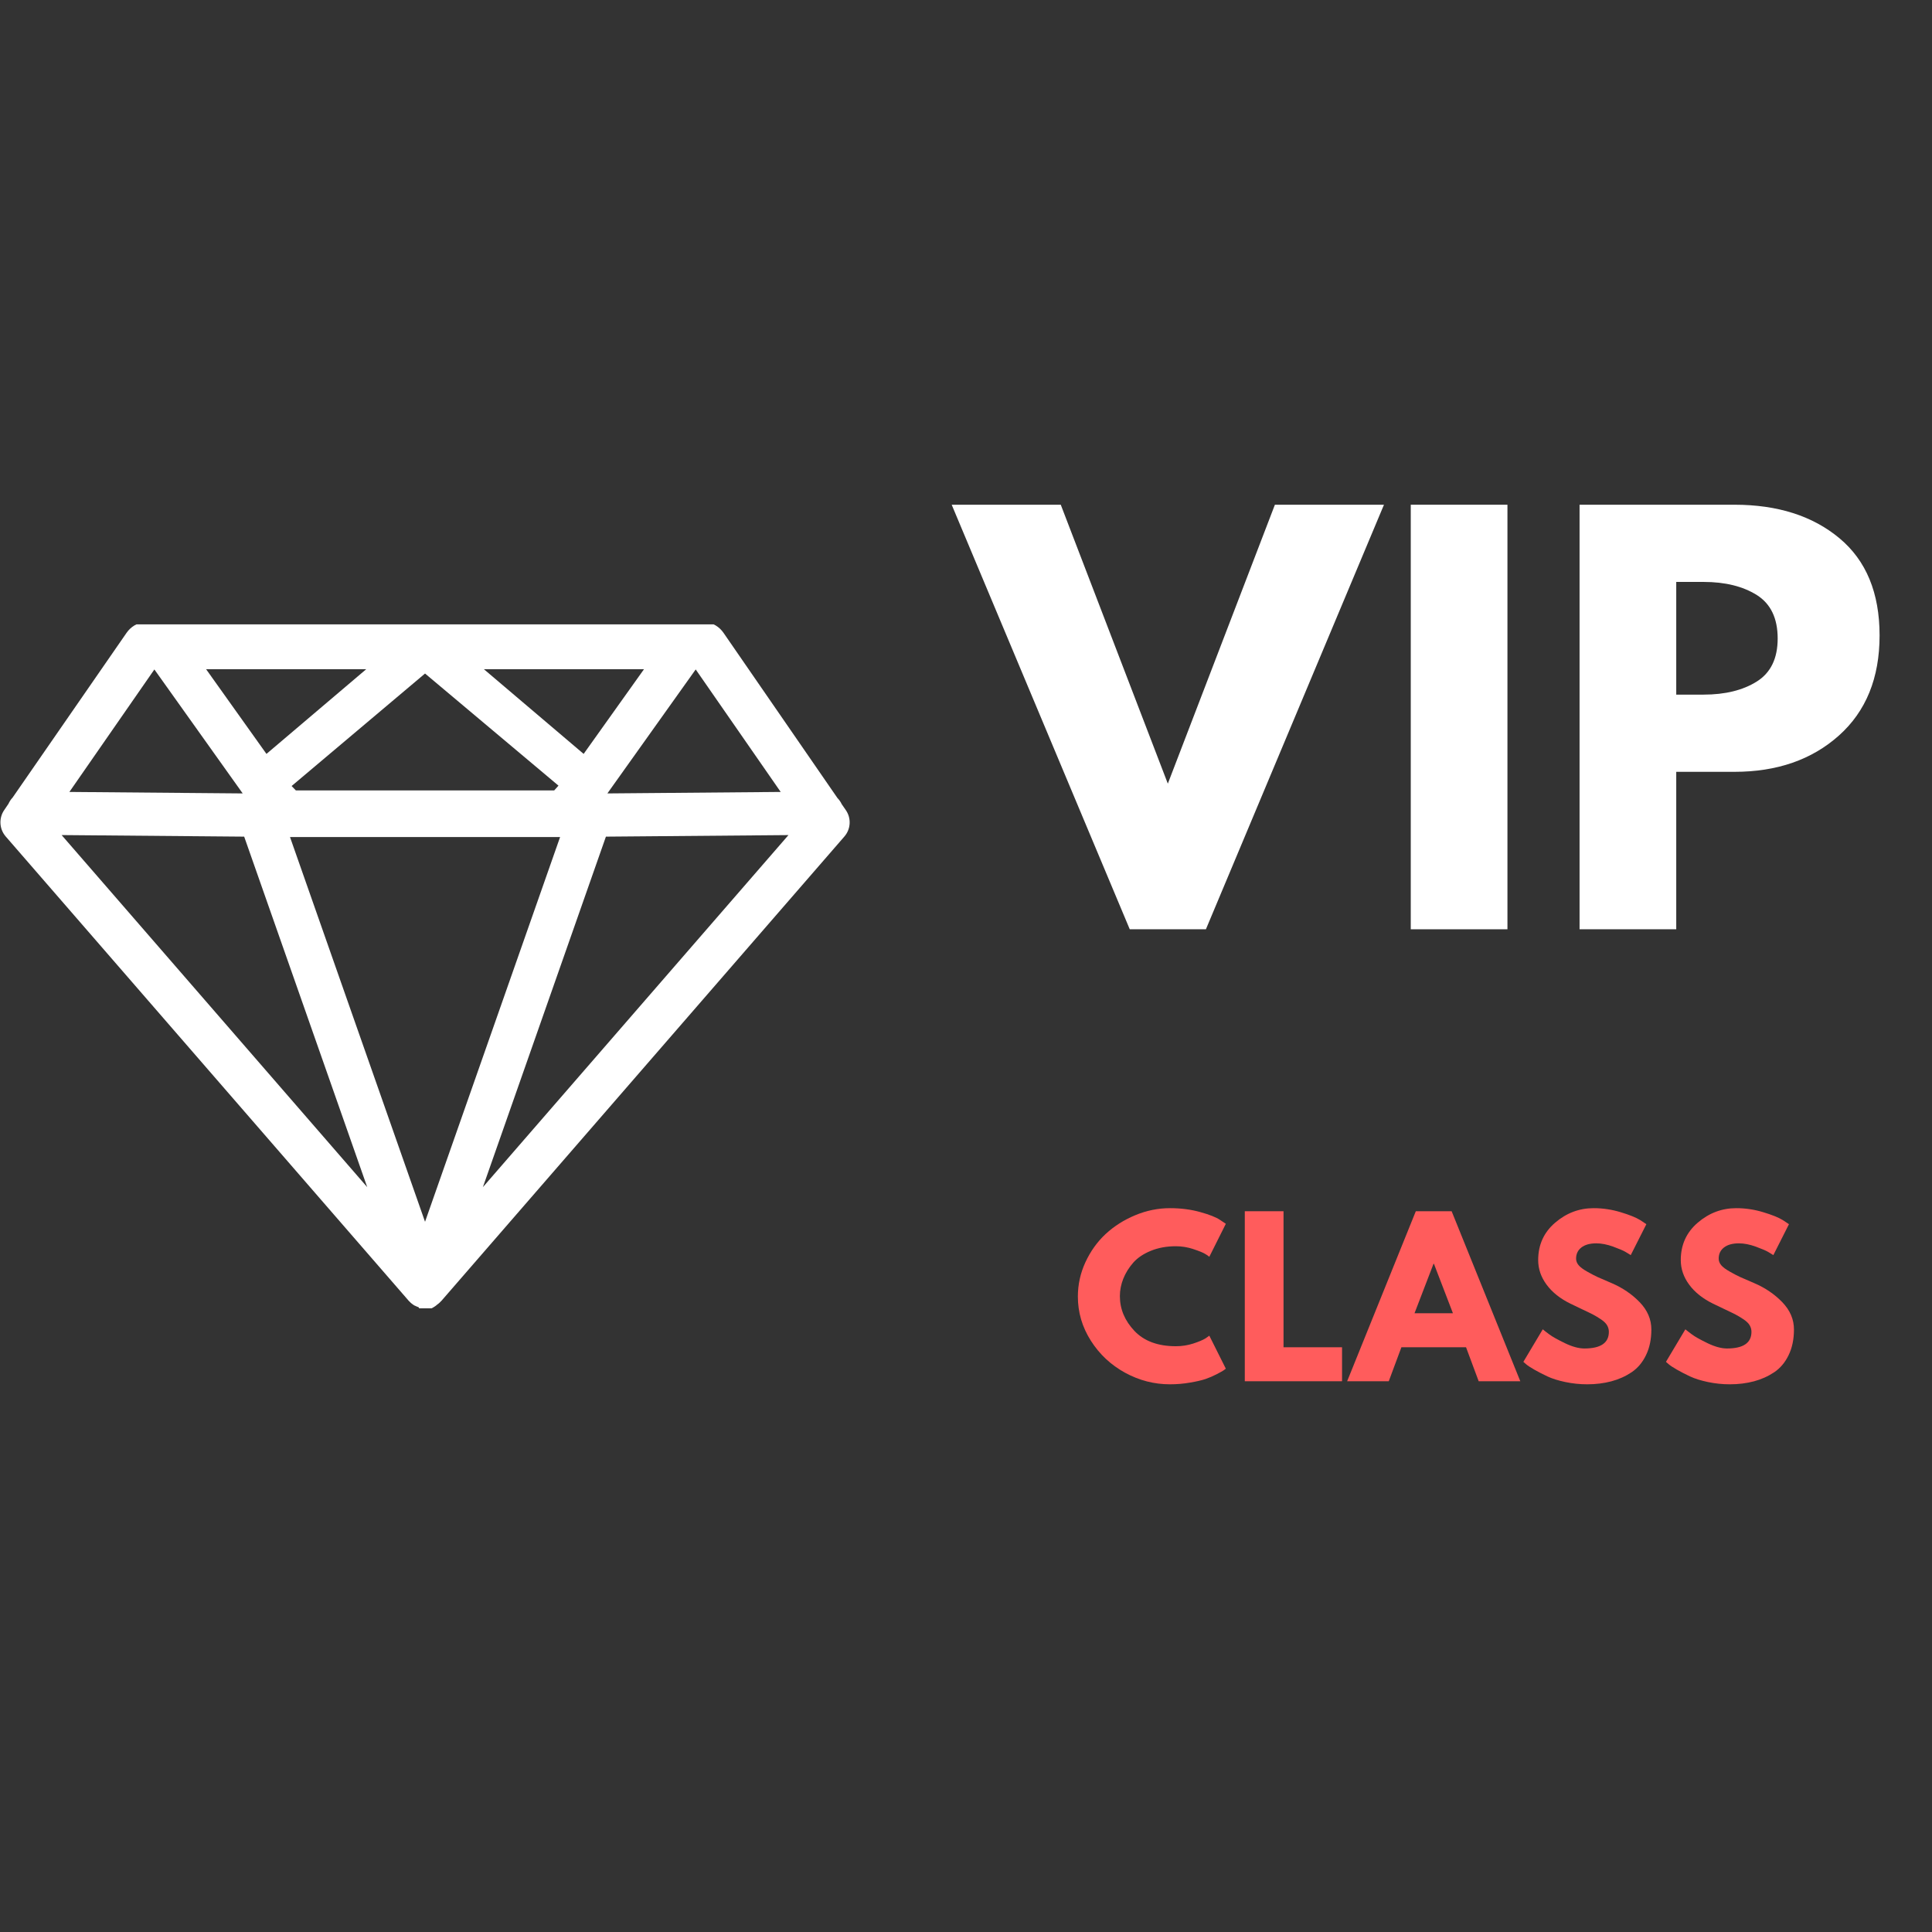 <?xml version="1.0" encoding="UTF-8"?><svg xmlns="http://www.w3.org/2000/svg" xmlns:xlink="http://www.w3.org/1999/xlink" contentScriptType="text/ecmascript" width="375" zoomAndPan="magnify" contentStyleType="text/css" viewBox="0 0 375 375" height="375" preserveAspectRatio="xMidYMid meet" version="1.0"><rect x="0" y="0" width="375" height="375" fill="#333333" stroke="none"/><defs><g><g id="glyph-0-0"/><g id="glyph-0-1"><path d="M 31.766 0 L -2.797 -82.406 L 18.375 -82.406 L 39.156 -28.266 L 59.938 -82.406 L 81.109 -82.406 L 46.547 0 Z M 31.766 0 "/></g><g id="glyph-0-2"><path d="M 24.766 -82.406 L 24.766 0 L 6 0 L 6 -82.406 Z M 24.766 -82.406 "/></g><g id="glyph-0-3"><path d="M 6 -82.406 L 36.062 -82.406 C 44.445 -82.406 51.238 -80.238 56.438 -75.906 C 61.633 -71.582 64.234 -65.289 64.234 -57.031 C 64.234 -48.781 61.602 -42.305 56.344 -37.609 C 51.082 -32.91 44.32 -30.562 36.062 -30.562 L 24.766 -30.562 L 24.766 0 L 6 0 Z M 24.766 -45.547 L 30.062 -45.547 C 34.258 -45.547 37.707 -46.395 40.406 -48.094 C 43.102 -49.789 44.453 -52.57 44.453 -56.438 C 44.453 -60.363 43.102 -63.176 40.406 -64.875 C 37.707 -66.57 34.258 -67.422 30.062 -67.422 L 24.766 -67.422 Z M 24.766 -45.547 "/></g><g id="glyph-1-0"/><g id="glyph-1-1"><path d="M 19.953 -6.797 C 21.109 -6.797 22.223 -6.969 23.297 -7.312 C 24.379 -7.664 25.176 -8 25.688 -8.312 L 26.438 -8.844 L 29.641 -2.438 C 29.535 -2.352 29.391 -2.242 29.203 -2.109 C 29.016 -1.984 28.578 -1.738 27.891 -1.375 C 27.211 -1.02 26.488 -0.707 25.719 -0.438 C 24.945 -0.176 23.93 0.055 22.672 0.266 C 21.422 0.484 20.129 0.594 18.797 0.594 C 15.734 0.594 12.828 -0.156 10.078 -1.656 C 7.328 -3.164 5.113 -5.238 3.438 -7.875 C 1.758 -10.52 0.922 -13.375 0.922 -16.438 C 0.922 -18.758 1.41 -20.984 2.391 -23.109 C 3.379 -25.242 4.691 -27.07 6.328 -28.594 C 7.973 -30.113 9.891 -31.328 12.078 -32.234 C 14.266 -33.141 16.504 -33.594 18.797 -33.594 C 20.93 -33.594 22.898 -33.336 24.703 -32.828 C 26.504 -32.328 27.773 -31.82 28.516 -31.312 L 29.641 -30.562 L 26.438 -24.156 C 26.25 -24.32 25.969 -24.516 25.594 -24.734 C 25.227 -24.961 24.484 -25.266 23.359 -25.641 C 22.242 -26.016 21.109 -26.203 19.953 -26.203 C 18.141 -26.203 16.516 -25.906 15.078 -25.312 C 13.641 -24.727 12.5 -23.957 11.656 -23 C 10.82 -22.039 10.18 -21.004 9.734 -19.891 C 9.297 -18.785 9.078 -17.66 9.078 -16.516 C 9.078 -14.016 10.016 -11.77 11.891 -9.781 C 13.773 -7.789 16.461 -6.797 19.953 -6.797 Z M 19.953 -6.797 "/></g><g id="glyph-1-2"><path d="M 9.922 -33 L 9.922 -6.594 L 21.281 -6.594 L 21.281 0 L 2.406 0 L 2.406 -33 Z M 9.922 -33 "/></g><g id="glyph-1-3"><path d="M 19.156 -33 L 32.484 0 L 24.406 0 L 21.953 -6.594 L 9.406 -6.594 L 6.953 0 L -1.125 0 L 12.203 -33 Z M 19.406 -13.203 L 15.719 -22.797 L 15.641 -22.797 L 11.953 -13.203 Z M 19.406 -13.203 "/></g><g id="glyph-1-4"><path d="M 14.562 -33.594 C 16.344 -33.594 18.086 -33.332 19.797 -32.812 C 21.504 -32.301 22.77 -31.789 23.594 -31.281 L 24.797 -30.484 L 21.766 -24.484 C 21.523 -24.641 21.191 -24.844 20.766 -25.094 C 20.336 -25.352 19.535 -25.695 18.359 -26.125 C 17.18 -26.551 16.086 -26.766 15.078 -26.766 C 13.828 -26.766 12.859 -26.492 12.172 -25.953 C 11.492 -25.422 11.156 -24.703 11.156 -23.797 C 11.156 -23.348 11.316 -22.926 11.641 -22.531 C 11.961 -22.145 12.508 -21.734 13.281 -21.297 C 14.051 -20.859 14.727 -20.504 15.312 -20.234 C 15.906 -19.973 16.816 -19.578 18.047 -19.047 C 20.172 -18.141 21.988 -16.906 23.5 -15.344 C 25.008 -13.781 25.766 -12.016 25.766 -10.047 C 25.766 -8.148 25.422 -6.492 24.734 -5.078 C 24.055 -3.66 23.125 -2.551 21.938 -1.75 C 20.75 -0.957 19.438 -0.367 18 0.016 C 16.562 0.398 15 0.594 13.312 0.594 C 11.875 0.594 10.461 0.445 9.078 0.156 C 7.691 -0.133 6.531 -0.5 5.594 -0.938 C 4.664 -1.375 3.828 -1.805 3.078 -2.234 C 2.328 -2.66 1.781 -3.02 1.438 -3.312 L 0.922 -3.766 L 4.688 -10.078 C 5 -9.816 5.438 -9.477 6 -9.062 C 6.562 -8.645 7.555 -8.086 8.984 -7.391 C 10.41 -6.703 11.672 -6.359 12.766 -6.359 C 15.93 -6.359 17.516 -7.438 17.516 -9.594 C 17.516 -10.051 17.398 -10.473 17.172 -10.859 C 16.953 -11.242 16.555 -11.629 15.984 -12.016 C 15.41 -12.398 14.898 -12.707 14.453 -12.938 C 14.016 -13.164 13.297 -13.516 12.297 -13.984 C 11.297 -14.453 10.555 -14.805 10.078 -15.047 C 8.078 -16.023 6.531 -17.254 5.438 -18.734 C 4.344 -20.211 3.797 -21.805 3.797 -23.516 C 3.797 -26.473 4.891 -28.891 7.078 -30.766 C 9.266 -32.648 11.758 -33.594 14.562 -33.594 Z M 14.562 -33.594 "/></g></g><clipPath id="clip-0"><path d="M 0 121.191 L 165 121.191 L 165 253.941 L 0 253.941 Z M 0 121.191 " clip-rule="nonzero"/></clipPath></defs><g clip-path="url(#clip-0)"><path fill="rgb(100%, 100%, 100%)" d="M 164.168 157.234 L 163.375 156.086 C 163.168 155.641 162.887 155.238 162.547 154.895 L 140.422 122.816 C 139.637 121.688 138.352 120.836 136.977 120.836 L 28.023 120.836 C 26.648 120.836 25.363 121.688 24.578 122.816 L 2.445 154.812 C 2.113 155.148 1.84 155.59 1.637 156.027 L 0.832 157.211 C -0.262 158.785 -0.148 160.91 1.109 162.359 L 79.34 252.492 C 79.371 252.527 79.406 252.551 79.441 252.59 C 79.59 252.75 79.75 252.902 79.93 253.043 C 80.008 253.102 80.086 253.156 80.168 253.215 C 80.246 253.266 80.316 253.328 80.398 253.375 C 80.449 253.406 80.508 253.414 80.559 253.441 C 80.777 253.555 80.996 253.645 81.227 253.719 C 81.324 253.754 81.418 254.211 81.516 254.234 C 81.836 254.312 82.156 254.785 82.488 254.785 C 82.492 254.785 82.496 254.785 82.5 254.785 L 82.504 254.785 C 82.512 254.785 82.516 254.785 82.52 254.785 C 82.848 254.785 83.172 254.312 83.492 254.234 C 83.59 254.211 83.68 253.961 83.777 253.934 C 84.008 253.855 84.234 253.66 84.449 253.547 C 84.5 253.516 84.559 253.457 84.609 253.43 C 84.688 253.383 84.754 253.297 84.832 253.242 C 84.914 253.188 85 253.117 85.082 253.055 C 85.258 252.918 85.418 252.762 85.562 252.602 C 85.598 252.566 85.637 252.539 85.672 252.5 L 163.891 162.371 C 165.148 160.926 165.266 158.809 164.168 157.234 Z M 151.531 153.715 L 117.891 154.004 L 135.035 129.938 Z M 82.5 237.148 L 56.289 162.469 L 108.715 162.469 Z M 57.426 153.418 L 56.602 152.566 L 82.5 130.73 L 108.402 152.492 L 107.574 153.418 Z M 113.285 146.332 L 93.918 129.887 L 125.004 129.887 Z M 51.719 146.332 L 40 129.887 L 71.09 129.887 Z M 29.965 129.941 L 47.109 154.004 L 13.469 153.715 Z M 11.961 162.086 L 47.395 162.391 L 71.277 230.422 Z M 93.73 230.422 L 117.609 162.391 L 153.039 162.09 Z M 93.73 230.422 " fill-opacity="1" fill-rule="nonzero"/></g><g fill="rgb(100%, 100%, 100%)" fill-opacity="1"><use x="187.519" y="180.373" xmlns:xlink="http://www.w3.org/1999/xlink" xlink:href="#glyph-0-1" xlink:type="simple" xlink:actuate="onLoad" xlink:show="embed"/></g><g fill="rgb(100%, 100%, 100%)" fill-opacity="1"><use x="267.828" y="180.373" xmlns:xlink="http://www.w3.org/1999/xlink" xlink:href="#glyph-0-2" xlink:type="simple" xlink:actuate="onLoad" xlink:show="embed"/></g><g fill="rgb(100%, 100%, 100%)" fill-opacity="1"><use x="300.592" y="180.373" xmlns:xlink="http://www.w3.org/1999/xlink" xlink:href="#glyph-0-3" xlink:type="simple" xlink:actuate="onLoad" xlink:show="embed"/></g><g fill="rgb(100%, 36.079%, 36.079%)" fill-opacity="1"><use x="208.291" y="268.098" xmlns:xlink="http://www.w3.org/1999/xlink" xlink:href="#glyph-1-1" xlink:type="simple" xlink:actuate="onLoad" xlink:show="embed"/></g><g fill="rgb(100%, 36.079%, 36.079%)" fill-opacity="1"><use x="239.208" y="268.098" xmlns:xlink="http://www.w3.org/1999/xlink" xlink:href="#glyph-1-2" xlink:type="simple" xlink:actuate="onLoad" xlink:show="embed"/></g><g fill="rgb(100%, 36.079%, 36.079%)" fill-opacity="1"><use x="262.605" y="268.098" xmlns:xlink="http://www.w3.org/1999/xlink" xlink:href="#glyph-1-3" xlink:type="simple" xlink:actuate="onLoad" xlink:show="embed"/></g><g fill="rgb(100%, 36.079%, 36.079%)" fill-opacity="1"><use x="294.762" y="268.098" xmlns:xlink="http://www.w3.org/1999/xlink" xlink:href="#glyph-1-4" xlink:type="simple" xlink:actuate="onLoad" xlink:show="embed"/></g><g fill="rgb(100%, 36.079%, 36.079%)" fill-opacity="1"><use x="322.44" y="268.098" xmlns:xlink="http://www.w3.org/1999/xlink" xlink:href="#glyph-1-4" xlink:type="simple" xlink:actuate="onLoad" xlink:show="embed"/></g></svg>